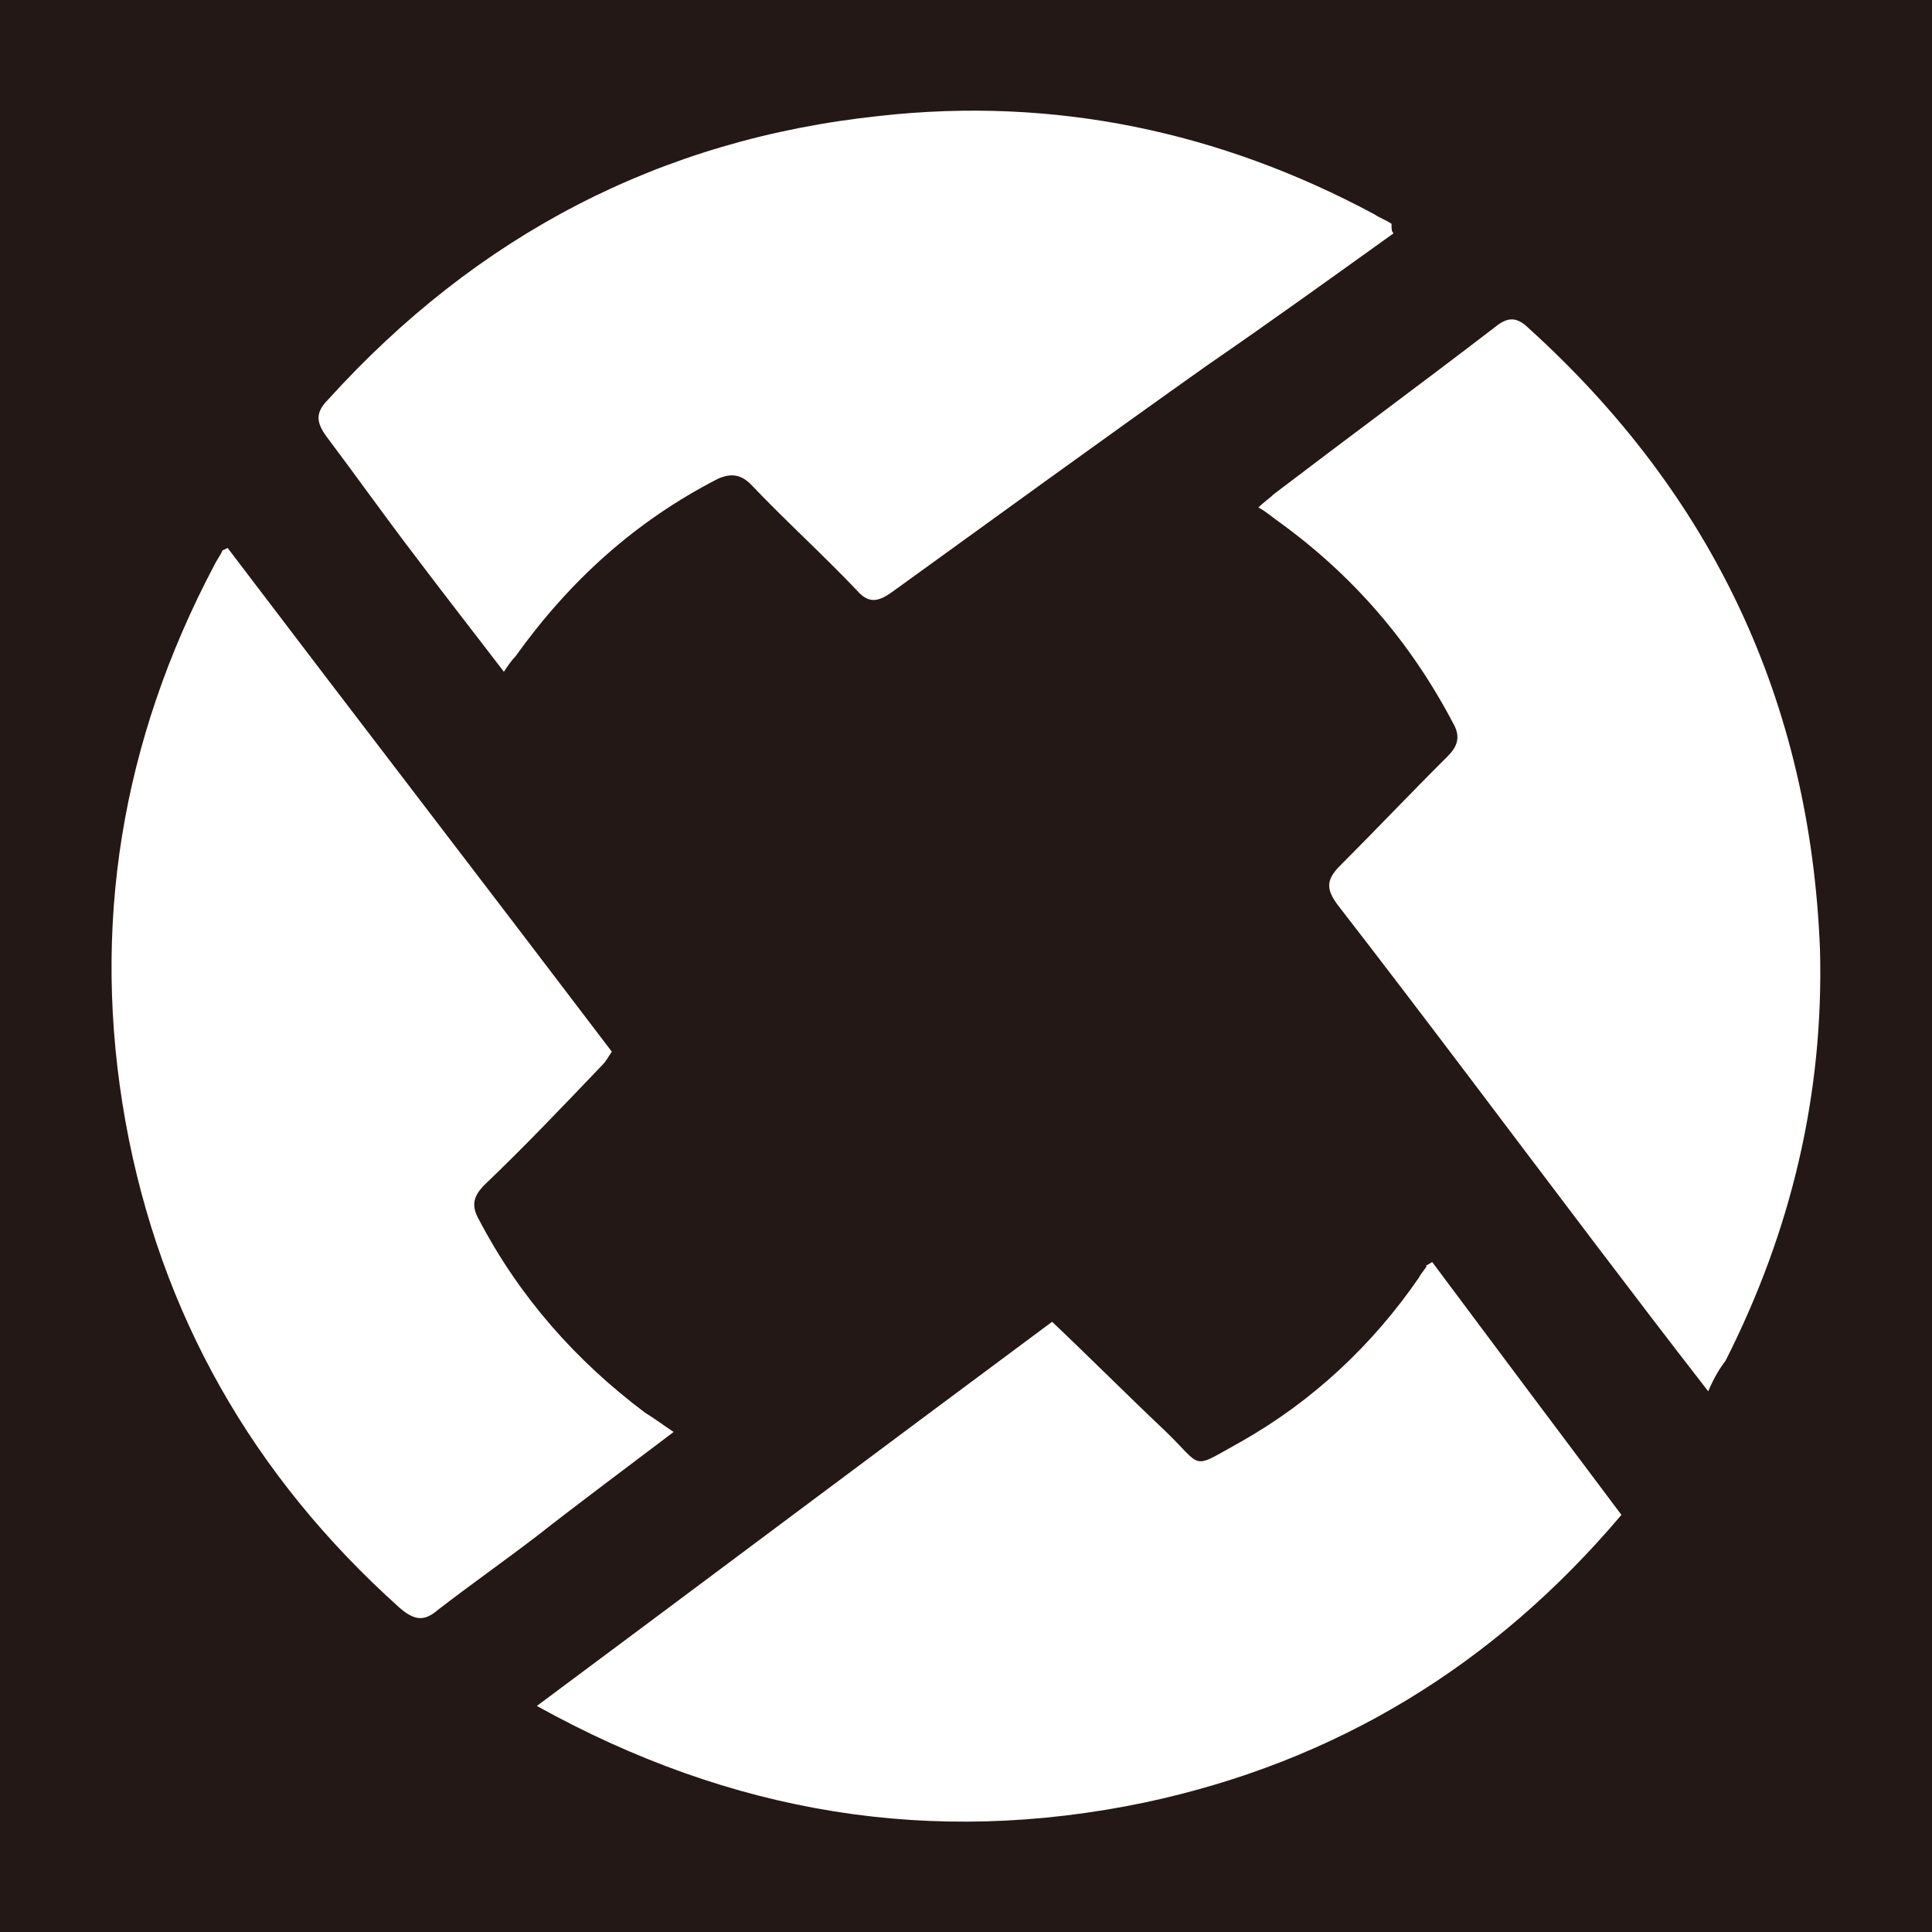 <?xml version="1.0" encoding="utf-8"?>
<!-- Generator: Adobe Illustrator 25.2.0, SVG Export Plug-In . SVG Version: 6.00 Build 0)  -->
<svg version="1.1" id="레이어_1" xmlns="http://www.w3.org/2000/svg" xmlns:xlink="http://www.w3.org/1999/xlink" x="0px"
	 y="0px" viewBox="0 0 850.4 850.4" style="enable-background:new 0 0 850.4 850.4;" xml:space="preserve">
<style type="text/css">
	.st0{fill:#231815;}
	.st1{fill:#FFFFFF;}
</style>
<rect y="0" class="st0" width="850.4" height="850.4"/>
<path class="st1" d="M630.4,555.5c27.2,36.5,55.2,73.9,83.3,111.3c-56.1,66.3-125.7,108.7-209.8,126.6
	c-93.5,19.5-181.8,5.1-267.6-42.5c76.5-56.9,151.2-113,226.8-169.1c17,16.1,33.1,32.3,49.3,47.6c17.8,17,11,17.8,34,5.1
	c31.4-17.8,57.8-42.5,78.2-72.2c0.8-1.7,2.5-3.4,3.4-5.1C627,557.2,627.8,557.2,630.4,555.5L630.4,555.5z M296.5,630.3
	c-21.2,16.1-40.8,30.6-60.3,45.9c-14.4,11-28.9,21.2-43.3,32.3c-5.9,5.1-10.2,5.1-17-0.8C111.3,649.8,70.5,578.4,55.2,493.5
	c-15.3-85.8-1.7-167.4,39.1-244.7c0.8-1.7,2.5-4.2,3.4-5.9c0-0.8,0.8-0.8,2.5-1.7c56.1,73.9,113,147.8,169.1,221.7
	c-1.7,2.5-2.5,4.2-4.2,5.9c-17,17.8-34,35.7-51.8,52.7c-5.1,5.1-5.9,9.3-2.5,15.3c17.8,34,42.5,62,73.1,85
	C288,624.3,291.4,626.9,296.5,630.3L296.5,630.3z M613.4,102.7c-27.2,19.5-54.4,39.1-81.6,57.8c-46.7,33.1-93.5,67.1-139.3,100.2
	c-5.9,4.2-10.2,5.1-15.3-0.8c-15.3-16.1-31.4-30.6-46.7-46.7c-4.2-4.2-8.5-5.1-14.4-2.5c-36.5,18.7-65.4,45-89.2,78.2
	c-1.7,1.7-3.4,4.2-5.1,6.8c-13.6-17.8-26.3-34-39.1-51c-13.6-17.8-26.3-35.7-39.1-52.7c-4.2-5.9-5.1-10.2,0.8-16.1
	c65.4-72.2,146.1-114.7,243-124.9c76.5-8.5,149.5,6.8,217.5,43.3c2.5,1.7,5.1,2.5,7.6,4.2C612.5,101,612.5,101.8,613.4,102.7z
	 M751.9,612.4c-17.8-22.9-34-44.2-50.1-65.4c-37.4-49.3-74.8-99.4-113-148.7c-5.1-6.8-5.1-11,0.8-17c16.1-16.1,31.4-32.3,47.6-48.4
	c4.2-4.2,5.9-8.5,2.5-14.4c-18.7-35.7-44.2-65.4-77.3-89.2c-2.5-1.7-5.1-4.2-8.5-5.9c2.5-2.5,5.1-4.2,6.8-5.9
	c32.3-24.6,64.6-48.4,96.8-73.1c5.1-4.2,9.3-5.9,15.3,0c80.7,73.1,124,164,128.3,273.6c1.7,63.7-12.7,124-41.6,181
	C757,602.2,754.4,606.5,751.9,612.4z"/>
</svg>
